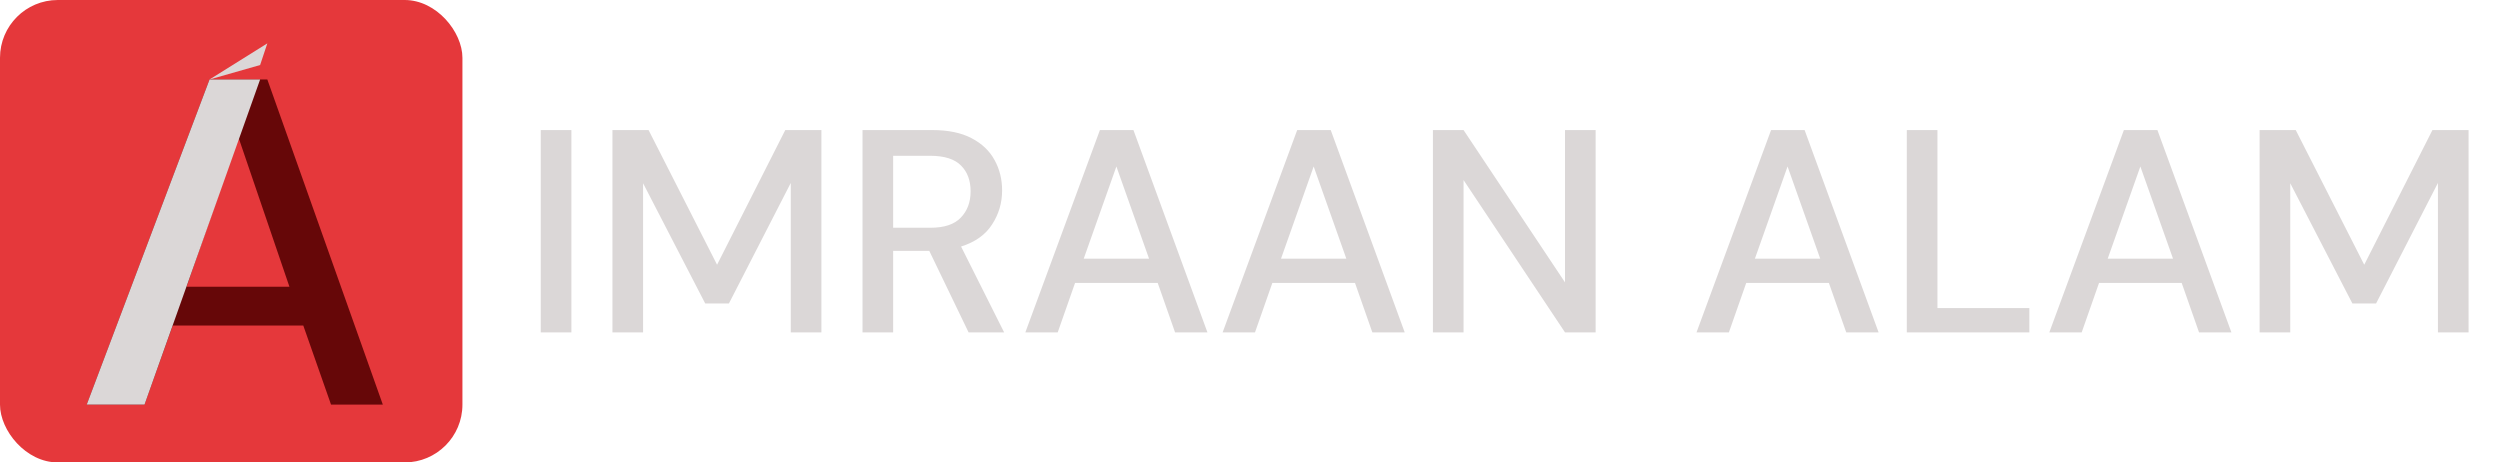 <svg width="173" height="32" viewBox="0 0 173 32" fill="none" xmlns="http://www.w3.org/2000/svg">
<path d="M37.42 23V9H39.54V23H37.42ZM42.381 23V9H44.881L49.621 18.32L54.341 9H56.841V23H54.721V12.66L50.441 21H48.801L44.501 12.68V23H42.381ZM59.686 23V9H64.506C65.612 9 66.519 9.187 67.226 9.56C67.946 9.933 68.479 10.44 68.826 11.08C69.172 11.707 69.346 12.407 69.346 13.18C69.346 14.047 69.112 14.833 68.646 15.54C68.192 16.247 67.479 16.753 66.506 17.06L69.486 23H67.026L64.306 17.36H61.806V23H59.686ZM61.806 15.76H64.386C65.346 15.76 66.046 15.527 66.486 15.06C66.939 14.593 67.166 13.987 67.166 13.24C67.166 12.493 66.946 11.9 66.506 11.46C66.066 11.007 65.352 10.78 64.366 10.78H61.806V15.76ZM70.954 23L76.114 9H78.434L83.554 23H81.314L80.114 19.58H74.394L73.194 23H70.954ZM74.994 17.9H79.514L77.254 11.52L74.994 17.9ZM84.606 23L89.766 9H92.086L97.206 23H94.966L93.766 19.58H88.046L86.846 23H84.606ZM88.646 17.9H93.166L90.906 11.52L88.646 17.9ZM99.158 23V9H101.278L108.298 19.54V9H110.418V23H108.298L101.278 12.46V23H99.158ZM117.399 23L122.559 9H124.879L129.999 23H127.759L126.559 19.58H120.839L119.639 23H117.399ZM121.439 17.9H125.959L123.699 11.52L121.439 17.9ZM131.951 23V9H134.071V21.32H140.431V23H131.951ZM141.813 23L146.973 9H149.293L154.413 23H152.173L150.973 19.58H145.253L144.053 23H141.813ZM145.853 17.9H150.373L148.113 11.52L145.853 17.9ZM156.365 23V9H158.865L163.605 18.32L168.325 9H170.825V23H168.705V12.66L164.425 21H162.785L158.485 12.68V23H156.365Z" fill="#DBD7D7"/>
<rect width="32" height="32" rx="4" fill="#E5383B"/>
<path d="M6 28L14.5 5.5H18.5L26.492 28H22.908L20.988 22.528H11.954L10 28H6ZM12.913 19.84H20.028L16.5 9.5L12.913 19.84Z" fill="#660708"/>
<path d="M14.5 5.5L18 5.5L10 28L6 28L14.5 5.5Z" fill="#DBD7D7"/>
<path d="M18.5 3L18 4.5L14.5 5.5L18.5 3Z" fill="#DBD7D7"/>
</svg>

